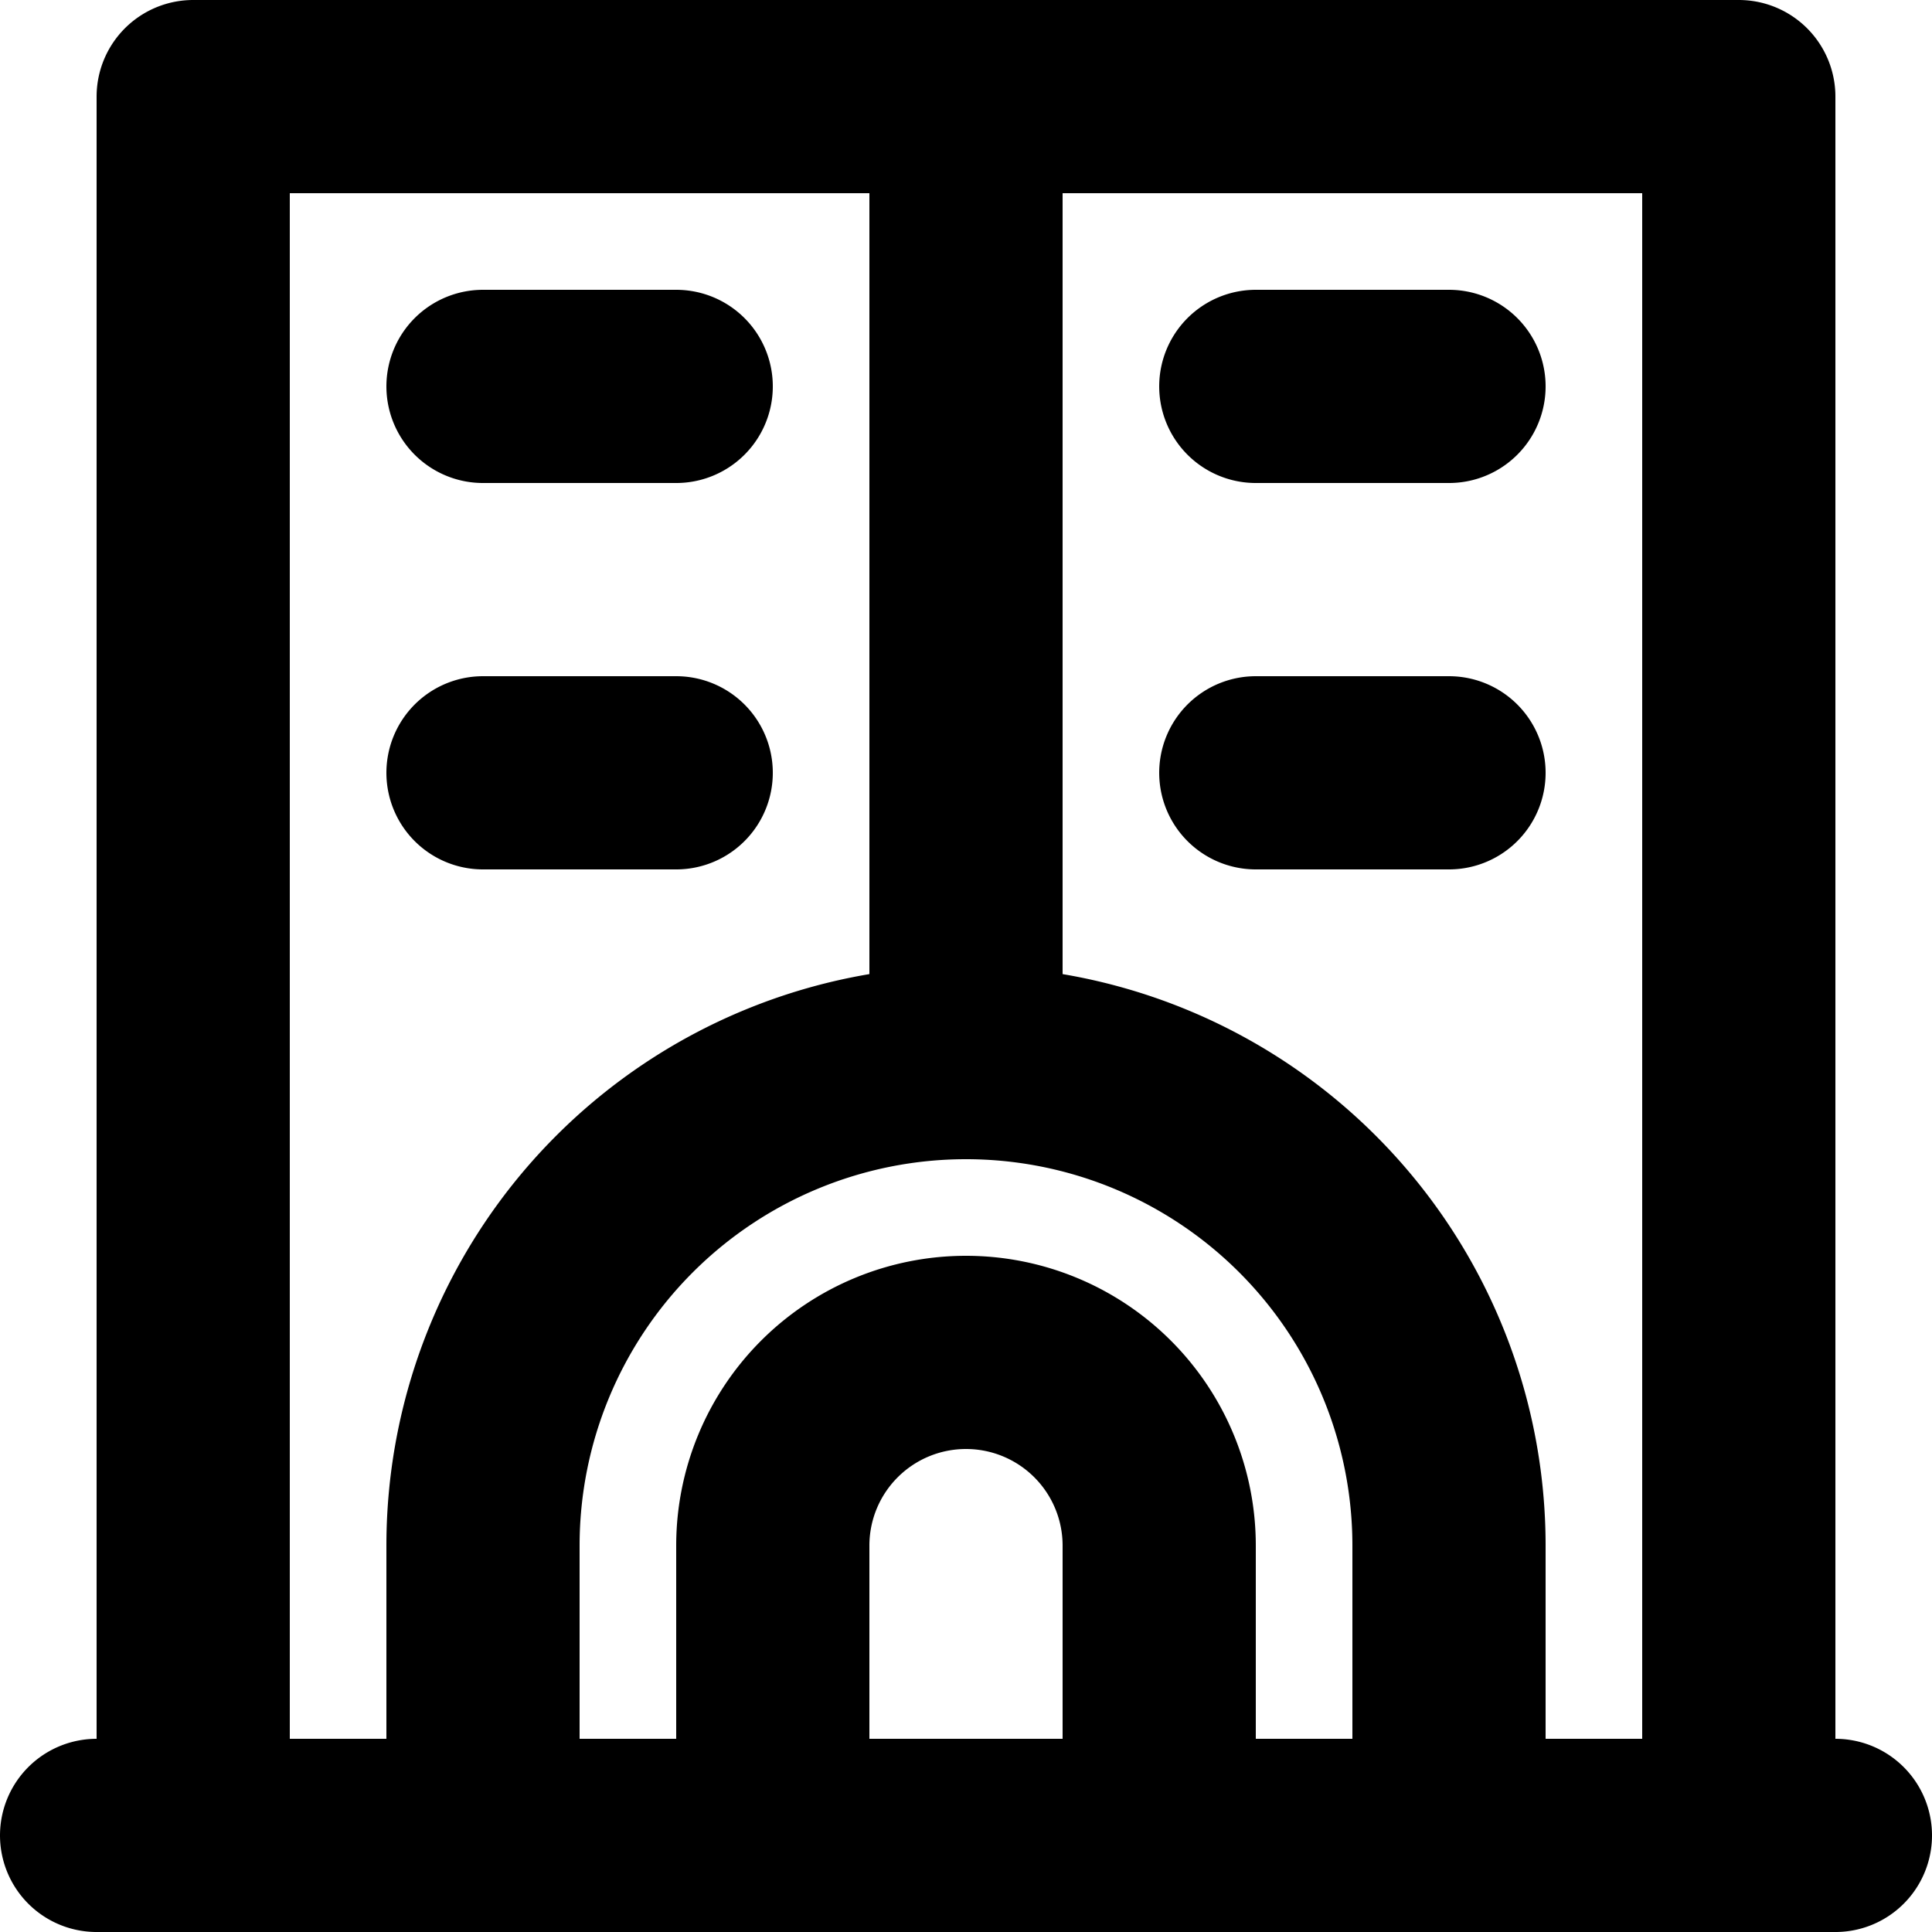 <svg xmlns="http://www.w3.org/2000/svg" width="20" height="20" fill="none" viewBox="0 0 20 20">
  <path stroke="#000" stroke-linecap="round" stroke-linejoin="round" stroke-width="2" d="M10 1h8v18M10 1v10m0-10H2v18m16 0h-3m3 0h1m-4 0h-3m3 0v-3a5 5 0 0 0-5-5m0 0a5 5 0 0 0-5 5v3m0 0H2m3 0h3m-6 0H1m7 0h4m-4 0v-3a2 2 0 1 1 4 0v3m3-15h-2M7 4H5m10 4h-2M7 8H5"/>
</svg>
